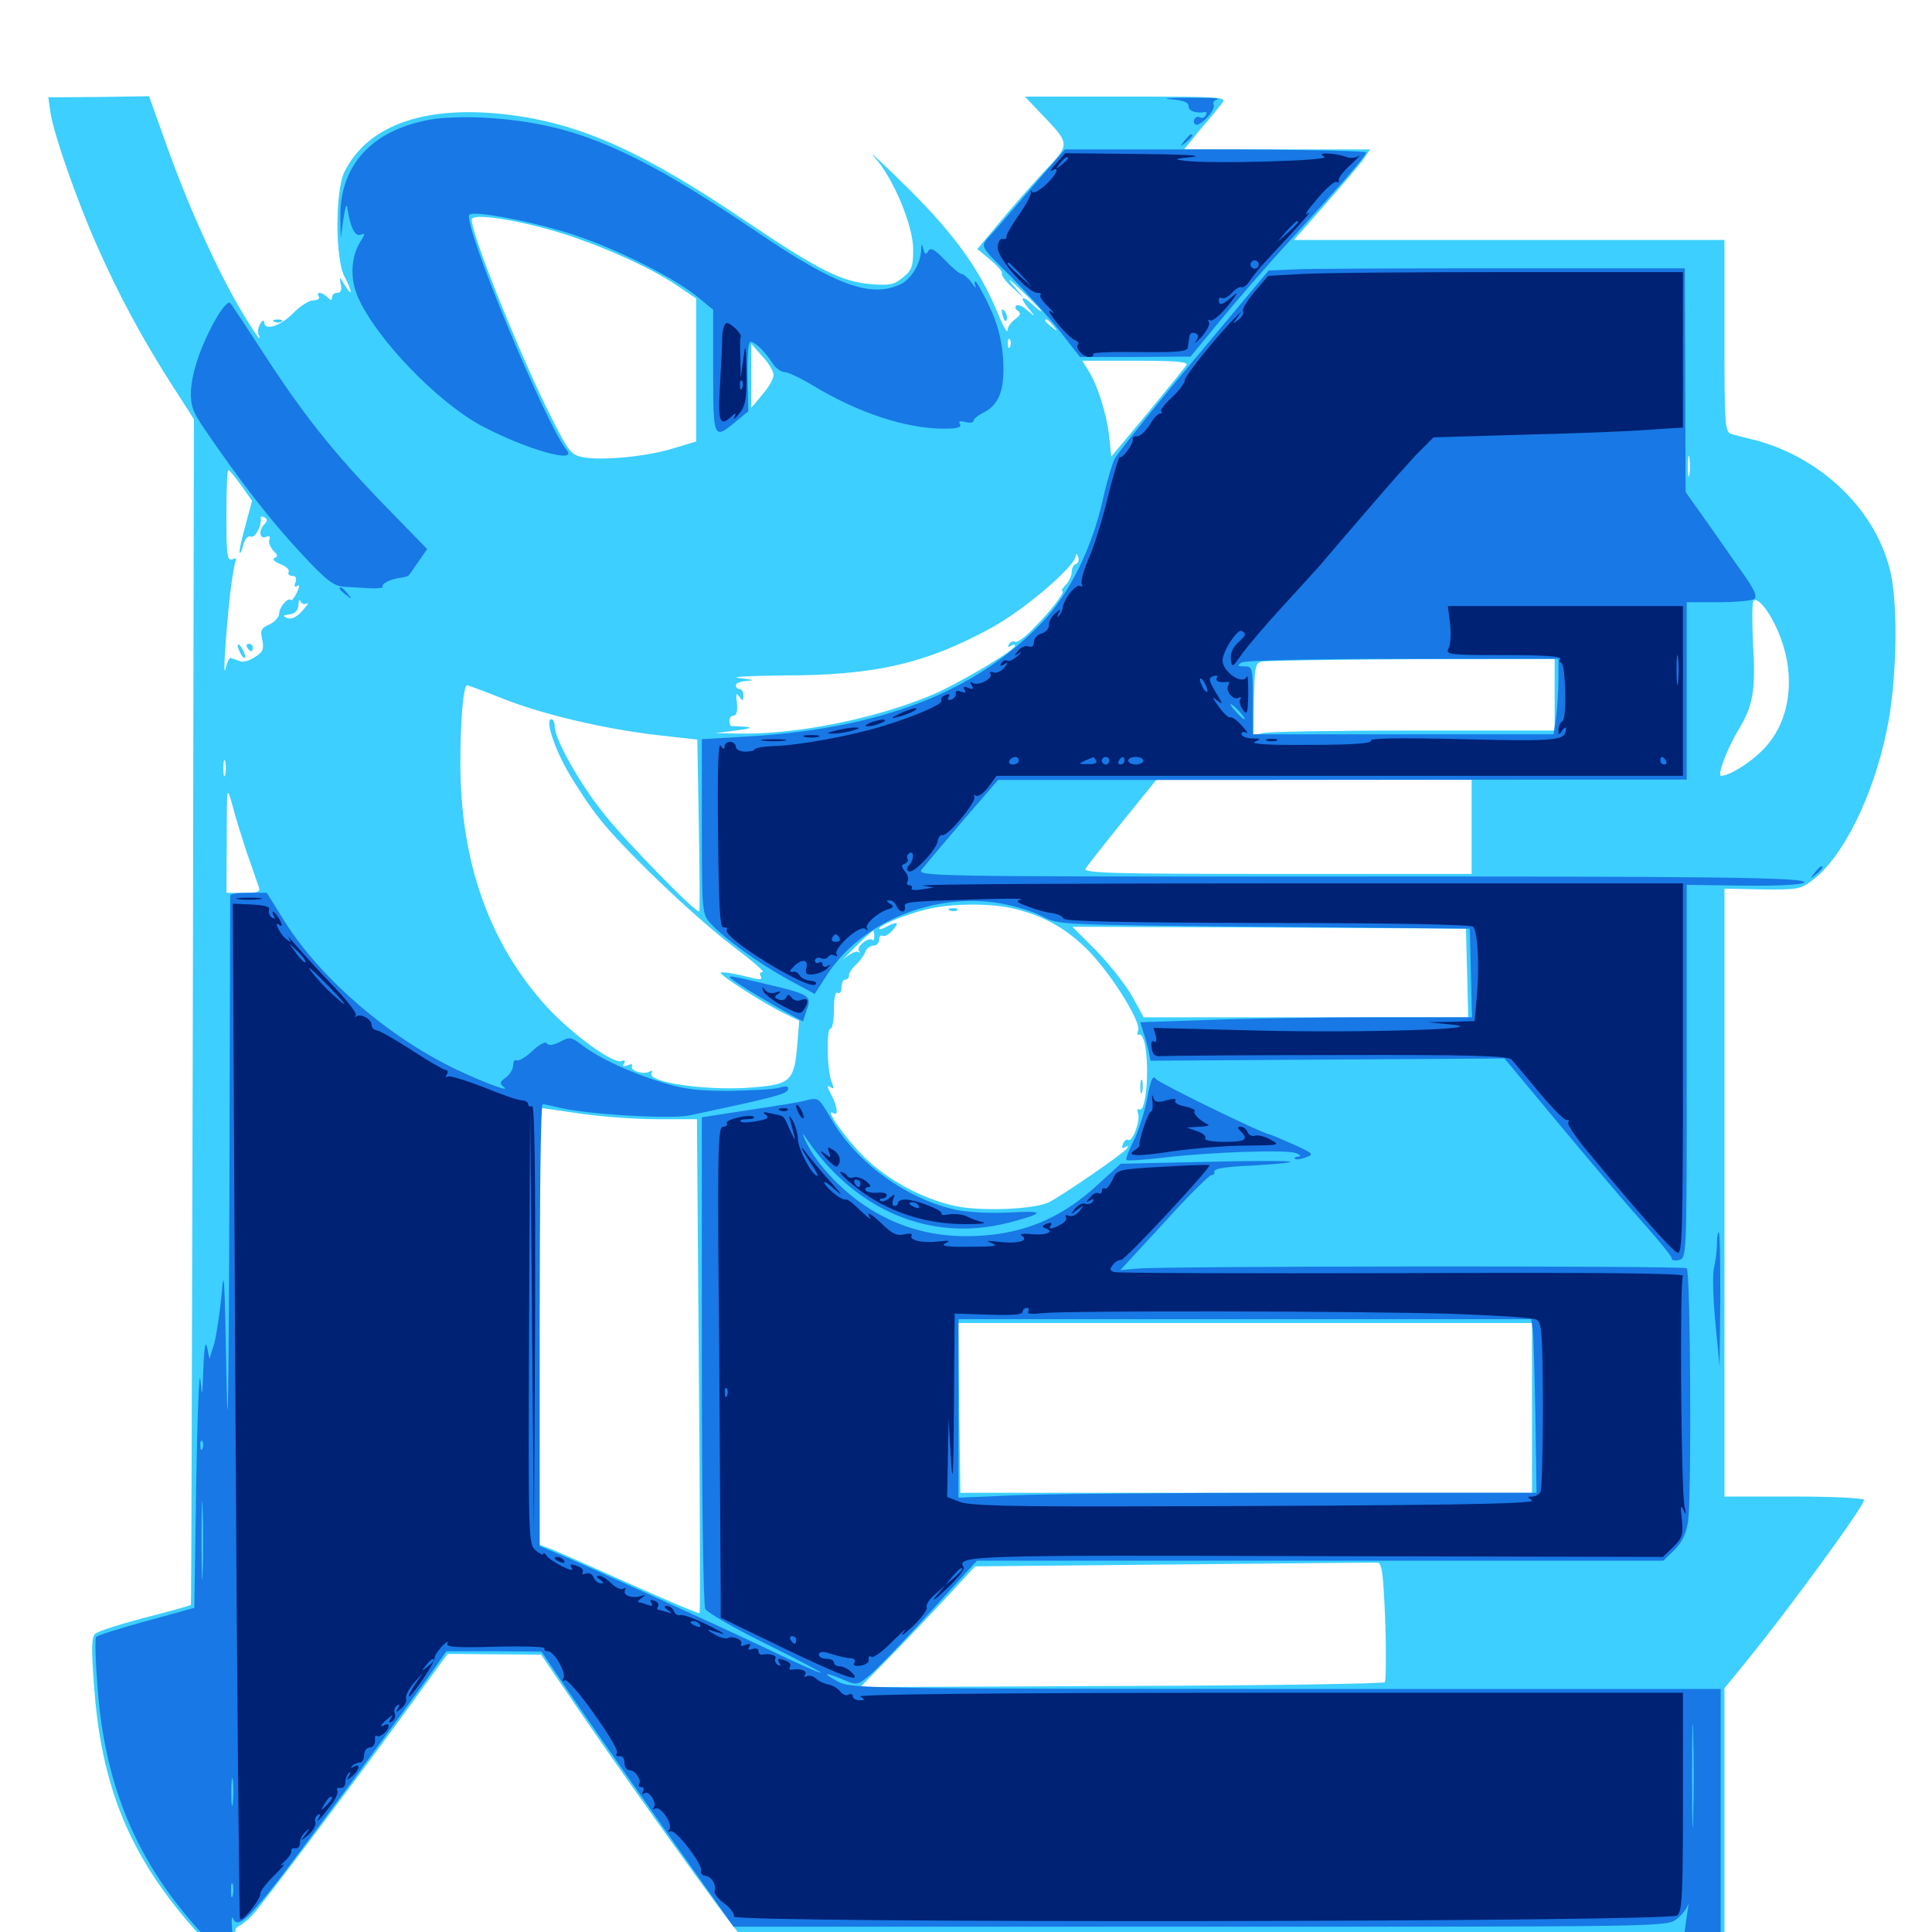<svg xmlns="http://www.w3.org/2000/svg" viewBox="0 -1000 1000 1000">
	<path fill="#3ccfff" d="M26.172 -941.406C27.93 -930.273 39.844 -896.094 50.195 -872.852C60.938 -848.438 73.242 -825.391 88.477 -801.562L100.391 -783.008L99.805 -476.367C99.414 -307.812 99.023 -169.531 98.828 -169.336C98.633 -168.945 87.891 -166.016 75 -162.695C62.305 -159.375 50.586 -155.664 49.219 -154.297C47.266 -152.344 47.266 -146.484 48.828 -125.391C52.93 -71.68 69.336 -34.57 106.445 4.883C126.562 25.977 161.523 50.195 172.07 50C175.977 49.805 175.391 49.414 169.922 47.266C151.562 40.82 130.469 21.875 123.828 6.055C121.094 -0.781 121.094 -1.562 123.828 -3.125C125.586 -4.102 128.906 -6.836 131.055 -9.18C135.742 -14.258 188.672 -84.57 214.062 -119.727L231.641 -143.945L255.859 -143.75L280.078 -143.555L291.797 -126.367C317.773 -87.695 378.125 -3.32 383.984 2.539L390.039 8.984H641.406H892.578V-58.594V-126.172L903.906 -140.039C927.344 -168.945 964.844 -220.508 964.844 -223.633C964.844 -224.609 948.633 -225.391 928.711 -225.391H892.578V-382.617V-540.039L912.109 -539.648C930.273 -539.453 932.031 -539.648 938.281 -544.531C953.906 -556.25 969.727 -588.281 976.562 -621.875C981.641 -645.898 982.617 -684.57 978.711 -702.93C971.875 -734.961 943.359 -763.086 908.203 -772.266C903.32 -773.438 897.852 -774.805 896.094 -775.391C892.773 -776.367 892.578 -780.469 892.578 -826.172V-875.781H781.055H669.727L685.547 -893.75C694.336 -903.711 703.32 -914.258 705.469 -917.188L709.18 -922.656H660.938H612.891L621.289 -933.008C626.172 -938.477 631.055 -944.727 632.617 -946.68C635.156 -949.805 632.422 -950 582.812 -950H530.469L538.281 -941.797C554.297 -925 554.297 -925.781 540.039 -910.742C533.203 -903.32 522.656 -891.406 516.797 -884.18L505.859 -871.094L512.695 -865.43C516.406 -862.305 519.141 -859.18 518.555 -858.398C518.164 -857.617 520.508 -854.297 524.023 -851.172L530.273 -845.508L524.414 -852.344C520.703 -856.641 522.461 -855.664 528.906 -849.414C534.375 -844.141 539.062 -839.453 539.062 -838.867C539.062 -838.477 536.914 -840.039 534.18 -842.578C528.516 -847.852 527.539 -845.898 532.812 -839.844C536.133 -835.742 536.133 -835.742 531.641 -839.453C529.297 -841.602 526.758 -842.578 525.977 -841.797C525.195 -841.016 525.586 -839.844 526.953 -839.062C528.516 -837.891 528.125 -836.719 525.391 -834.766C523.242 -833.203 521.484 -830.664 521.484 -828.906C521.484 -827.344 519.336 -830.859 516.797 -837.109C506.641 -861.914 492.578 -880.859 464.453 -908.008C454.492 -917.773 449.219 -922.461 452.539 -918.75C462.305 -908.008 472.656 -883.398 472.656 -870.898C472.656 -861.914 471.875 -859.961 467.188 -856.25C462.695 -852.539 460.156 -852.148 450.781 -852.93C435.352 -854.297 424.023 -859.961 385.742 -885.742C333.008 -921.289 301.562 -935.547 264.648 -940.43C221.094 -946.094 190.625 -935.742 178.32 -911.133C173.438 -901.367 173.438 -866.016 178.32 -856.836C182.422 -849.023 182.617 -845.703 178.516 -852.344C175.781 -857.031 175.586 -857.031 176.367 -852.93C177.148 -850 176.367 -848.438 174.609 -848.438C173.047 -848.438 171.875 -847.461 171.875 -846.094C171.875 -844.336 171.289 -844.336 169.531 -846.094C166.602 -849.023 163.281 -849.219 165.039 -846.484C165.625 -845.508 164.453 -844.531 162.109 -844.531C159.961 -844.531 155.078 -841.406 151.562 -837.695C144.922 -831.055 136.719 -828.516 136.719 -833.398C136.719 -834.57 135.742 -834.18 134.57 -832.227C133.594 -830.469 133.203 -827.93 133.789 -826.953C134.375 -825.781 134.57 -825 134.18 -825C133.594 -825 129.102 -832.031 124.023 -840.625C111.914 -861.133 96.289 -896.094 85.742 -926.172L77.148 -950.195L50.977 -949.805L25 -949.609ZM286.719 -880.469C308.203 -874.219 335.742 -862.109 349.609 -852.734L360.352 -845.508V-808.398V-771.484L348.633 -767.969C334.961 -763.672 311.914 -761.523 302.148 -763.281C295.703 -764.453 294.531 -765.82 285.547 -783.594C270.117 -813.867 244.141 -878.125 244.141 -886.328C244.141 -889.648 264.258 -886.914 286.719 -880.469ZM545.117 -831.445C547.656 -828.32 547.461 -828.125 544.531 -830.664C542.578 -832.031 541.016 -833.594 541.016 -833.984C541.016 -835.547 542.578 -834.57 545.117 -831.445ZM522.852 -820.703C522.266 -819.141 521.68 -819.727 521.68 -821.875C521.484 -824.023 522.07 -825.195 522.656 -824.414C523.242 -823.828 523.438 -822.07 522.852 -820.703ZM400.391 -805.859C400.391 -803.906 397.852 -799.414 394.531 -795.703L388.867 -788.867V-805.469V-822.07L394.531 -815.625C397.852 -812.109 400.391 -807.812 400.391 -805.859ZM614.062 -810.938C613.086 -809.57 604.102 -798.438 593.945 -786.133L575.195 -763.672L574.023 -774.805C572.656 -786.328 567.969 -801.172 562.891 -808.984L560.156 -813.281H587.695C609.375 -813.281 615.234 -812.695 614.062 -810.938ZM874.414 -754.297C874.023 -751.758 873.633 -753.711 873.633 -758.594C873.633 -763.477 874.023 -765.43 874.414 -763.086C874.805 -760.547 874.805 -756.641 874.414 -754.297ZM124.805 -748.828L130.469 -740.82L126.953 -727.734C125 -720.508 123.633 -714.453 124.023 -713.867C124.414 -713.477 125.391 -715.43 125.977 -718.164C126.758 -721.094 128.32 -722.852 129.883 -722.266C132.031 -721.289 135.547 -727.93 134.961 -731.836C134.766 -732.812 135.742 -732.812 136.914 -732.227C138.477 -731.25 138.477 -730.273 136.914 -728.711C133.789 -725.586 134.18 -720.898 137.5 -722.07C139.453 -722.852 140.039 -722.266 139.453 -720.703C138.867 -719.336 139.844 -716.797 141.406 -715.039C143.75 -712.891 143.945 -711.719 141.992 -711.133C140.82 -710.547 142.188 -709.18 145.117 -708.008C148.242 -706.836 150 -705.078 149.414 -703.906C148.828 -702.93 149.609 -701.953 151.172 -701.953C153.125 -701.953 153.711 -700.781 152.93 -698.633C152.148 -696.68 152.539 -695.898 153.711 -696.68C155.273 -697.656 155.078 -696.484 153.711 -693.359C152.344 -690.625 150.977 -688.867 150.586 -689.453C149.023 -691.016 144.531 -685.742 144.531 -682.422C144.531 -680.664 142.188 -678.125 139.453 -676.758C135.156 -675 134.57 -673.633 135.742 -668.945C136.719 -664.062 136.133 -662.5 132.031 -659.961C129.297 -658.008 125.586 -657.031 124.023 -657.812C122.461 -658.398 120.508 -659.18 119.531 -659.375C118.75 -659.766 117.578 -657.422 116.797 -654.102C115.234 -647.07 116.797 -671.484 119.141 -692.773C120.117 -701.172 121.484 -708.789 122.07 -709.961C122.656 -710.938 121.875 -711.133 120.312 -710.547C117.578 -709.57 117.188 -712.5 117.188 -733.008C117.188 -746.094 117.578 -756.641 118.164 -756.641C118.75 -756.641 121.68 -753.125 124.805 -748.828ZM557.031 -708.203C555.664 -707.812 554.688 -705.859 554.688 -703.906C554.688 -701.953 553.32 -698.828 551.562 -697.266C550 -695.508 549.023 -694.141 549.805 -694.141C551.758 -694.141 544.141 -683.984 535.156 -675C530.859 -670.312 526.367 -667.188 525.391 -667.773C524.414 -668.359 523.047 -667.773 522.266 -666.602C521.484 -665.039 521.68 -664.844 523.047 -665.625C524.414 -666.406 525.391 -666.602 525.391 -665.82C525.391 -663.477 496.484 -646.289 482.227 -640.234C452.93 -627.93 411.914 -619.727 382.812 -620.312L370.117 -620.508L380.859 -621.875C388.281 -622.852 389.844 -623.438 385.742 -623.828C382.617 -624.023 379.297 -624.219 378.711 -624.219C378.125 -624.023 377.539 -625.391 377.539 -626.953C377.539 -628.516 378.711 -629.688 379.883 -629.688C381.25 -629.688 381.836 -632.031 381.445 -636.133C380.859 -640.82 381.055 -641.797 382.617 -639.453C384.375 -636.914 384.766 -636.914 384.766 -640.039C384.766 -641.797 383.984 -643.359 382.812 -643.359C381.836 -643.359 380.859 -644.336 380.859 -645.312C380.859 -646.484 383.789 -647.461 387.305 -647.656C391.211 -647.852 389.453 -648.242 382.812 -649.023C376.953 -649.609 387.109 -650.195 405.273 -650.391C452.734 -650.391 479.102 -656.445 513.086 -675C530.273 -684.375 556.445 -706.836 556.836 -712.305C556.836 -713.672 557.422 -713.281 558.008 -711.914C558.594 -710.352 558.203 -708.594 557.031 -708.203ZM158.789 -687.695C160.156 -688.281 158.984 -686.719 156.445 -683.789C153.516 -680.469 150.781 -679.297 148.633 -680.078C146.094 -681.25 146.289 -681.445 150 -682.031C152.93 -682.422 154.297 -684.18 154.492 -686.914C154.492 -689.258 155.078 -690.039 155.664 -688.672C156.055 -687.5 157.617 -686.914 158.789 -687.695ZM921.68 -669.727C929.297 -649.609 926.562 -627.93 914.453 -614.062C908.398 -606.836 895.703 -598.438 890.82 -598.438C888.672 -598.438 893.945 -612.5 899.609 -621.875C907.422 -634.57 908.789 -642.578 907.422 -665.82C906.836 -677.93 906.836 -688.281 907.617 -689.062C910.156 -691.406 917.383 -681.445 921.68 -669.727ZM804.688 -640.43V-621.875H732.617C692.969 -621.875 658.008 -621.289 654.688 -620.703L648.828 -619.531L649.023 -638.086C649.414 -655.078 649.805 -657.031 653.32 -657.617C655.469 -658.008 690.43 -658.594 731.055 -658.789L804.688 -658.984ZM259.57 -638.672C279.883 -630.469 311.914 -622.852 340.039 -619.531L360.938 -617.188L361.719 -573.047C362.109 -548.828 362.305 -528.711 361.914 -528.32C360.742 -526.758 325.391 -562.891 313.281 -577.93C300.391 -593.75 287.109 -617.383 287.109 -624.023C287.109 -626.172 286.328 -627.734 285.352 -627.734C282.031 -627.734 286.914 -612.5 294.336 -600C298.242 -593.164 305.078 -582.812 309.766 -576.953C321.68 -561.328 359.57 -525.195 379.688 -509.961C389.258 -502.734 396.094 -496.875 394.727 -496.875C393.359 -496.875 392.969 -495.898 393.75 -494.727C394.727 -492.969 393.555 -492.773 389.648 -493.75C379.492 -496.289 373.047 -497.266 373.047 -496.484C373.047 -494.922 392.969 -482.227 403.711 -476.562L413.672 -471.68L412.695 -459.375C411.133 -440.82 409.18 -438.867 391.406 -437.305C367.578 -434.961 334.18 -439.648 337.305 -444.727C337.891 -445.898 337.5 -446.094 336.133 -445.312C333.203 -443.555 325.781 -445.898 327.148 -448.242C327.734 -449.219 326.758 -449.414 325 -448.633C322.656 -447.852 322.07 -448.047 323.047 -449.609C323.828 -450.977 323.438 -451.562 321.68 -450.781C317.383 -449.219 296.094 -464.648 283.008 -478.906C253.32 -511.523 238.281 -553.711 238.281 -605.273C238.281 -626.953 239.844 -645.312 241.797 -645.312C242.188 -645.312 250.195 -642.383 259.57 -638.672ZM116.602 -599.023C116.016 -597.07 115.625 -598.633 115.625 -602.344C115.625 -606.055 116.016 -607.617 116.602 -605.859C116.992 -603.906 116.992 -600.781 116.602 -599.023ZM761.719 -572.07V-547.656H661.133C576.562 -547.656 560.547 -548.047 561.914 -550.391C562.695 -551.758 571.289 -562.695 581.055 -574.805L598.633 -596.484H680.078H761.719ZM127.734 -558.789C130.469 -550.977 133.203 -543.164 133.789 -541.406C134.961 -538.281 133.984 -537.891 126.172 -537.891H117.188L117.383 -565.82C117.383 -593.555 117.383 -593.555 120.312 -583.203C121.68 -577.539 125.195 -566.602 127.734 -558.789ZM526.367 -529.297C541.602 -525.391 552.734 -518.75 563.867 -507.422C575.781 -494.922 590.82 -470.898 589.062 -466.602C588.477 -464.844 588.672 -463.867 589.648 -464.453C590.625 -465.039 591.797 -462.891 592.578 -459.57C595.117 -446.68 593.164 -423.633 589.648 -425.781C588.672 -426.367 588.477 -425.391 589.062 -423.633C590.43 -420.117 586.133 -408.594 583.984 -409.961C583.203 -410.547 581.836 -409.57 581.25 -407.812C580.469 -405.859 580.859 -405.273 582.422 -406.25C583.594 -407.031 583.984 -406.836 583.398 -405.664C582.031 -403.32 551.367 -382.227 543.359 -377.93C536.133 -374.023 507.812 -372.852 494.336 -375.781C477.344 -379.492 459.375 -389.258 447.266 -401.172C437.305 -411.133 426.172 -426.953 431.445 -423.828C434.18 -422.07 433.398 -427.734 429.883 -434.18C427.93 -437.695 427.93 -438.477 429.883 -437.305C431.641 -436.133 431.836 -436.523 430.664 -439.453C428.125 -444.531 427.539 -467.578 429.883 -467.578C430.859 -467.578 431.641 -472.07 431.641 -477.539C431.641 -483.594 432.422 -486.914 433.594 -486.133C434.766 -485.547 435.547 -486.719 435.547 -488.867C435.547 -491.211 436.523 -492.969 437.5 -492.969C438.672 -492.969 439.453 -493.945 439.453 -495.117C439.453 -496.484 441.016 -498.828 442.969 -500.586C444.922 -502.344 447.07 -505.273 447.852 -507.227C448.438 -508.984 450.391 -510.547 452.148 -510.547C453.711 -510.547 455.078 -511.914 455.078 -513.672C455.078 -515.234 455.859 -516.211 456.836 -515.625C457.617 -515.039 459.961 -516.211 461.914 -518.359C465.82 -522.656 464.648 -523.438 458.789 -520.312C456.836 -519.141 455.078 -518.75 455.078 -519.336C455.078 -521.094 468.359 -526.562 479.492 -529.297C492.578 -532.617 514.453 -532.617 526.367 -529.297ZM759.375 -496.484L759.961 -473.438H675.977H591.992L585.742 -484.766C582.227 -490.82 573.828 -501.367 567.188 -508.203L555.078 -520.312L656.836 -519.922L758.789 -519.336ZM452.539 -515.43C452.539 -513.867 452.148 -512.891 451.562 -513.477C449.805 -515.234 443.359 -510.352 444.531 -508.008C445.312 -506.641 445.117 -506.25 444.336 -507.227C443.359 -508.008 440.43 -506.641 437.5 -504.297C434.766 -501.758 436.719 -503.906 441.992 -509.18C447.07 -514.258 451.758 -518.359 451.953 -518.359C452.148 -518.359 452.539 -516.992 452.539 -515.43ZM300 -423.633C310.547 -422.07 328.711 -420.703 340.039 -420.703H360.742L361.719 -293.359C362.305 -223.242 362.5 -165.43 362.109 -165.039C361.719 -164.648 345.898 -171.289 326.758 -179.883C307.617 -188.477 289.062 -196.68 285.742 -198.047L279.297 -200.391V-313.477C279.297 -375.781 279.688 -426.562 279.883 -426.562C280.273 -426.562 289.258 -425.195 300 -423.633ZM663.672 -401.758C667.578 -402.148 663.867 -402.539 655.273 -402.539C646.68 -402.539 643.359 -402.148 648.047 -401.758C652.539 -401.367 659.57 -401.367 663.672 -401.758ZM792.969 -271.289V-227.344H645.117H497.07L496.484 -271.289L496.094 -315.234H644.531H792.969ZM716.992 -160.938C717.578 -144.336 717.383 -130.078 716.797 -129.297C716.211 -128.516 654.883 -127.539 580.469 -127.344L445.312 -126.758L461.523 -143.359C470.508 -152.539 483.789 -166.602 491.211 -174.609L504.688 -189.258L607.422 -190.234C663.867 -190.82 711.328 -191.211 712.891 -191.211C715.234 -191.211 716.016 -185.938 716.992 -160.938ZM123.047 -665.82C123.047 -664.844 124.023 -662.5 125 -660.938C125.977 -659.375 126.953 -658.984 126.953 -659.961C126.953 -661.133 125.977 -663.281 125 -664.844C124.023 -666.406 123.047 -666.992 123.047 -665.82ZM127.93 -664.844C128.516 -663.867 129.492 -662.891 130.078 -662.891C130.469 -662.891 130.859 -663.867 130.859 -664.844C130.859 -666.016 129.883 -666.797 128.711 -666.797C127.734 -666.797 127.344 -666.016 127.93 -664.844ZM491.797 -528.711C490.234 -529.297 490.82 -529.883 492.969 -529.883C495.117 -530.078 496.289 -529.492 495.508 -528.906C494.922 -528.32 493.164 -528.125 491.797 -528.711ZM590.234 -437.305C590.234 -434.18 590.625 -433.008 591.211 -434.961C591.602 -436.719 591.602 -439.453 591.211 -440.82C590.625 -441.992 590.234 -440.625 590.234 -437.305ZM518.945 -836.523C519.727 -833.984 520.508 -833.008 521.094 -834.57C521.484 -835.938 520.898 -838.086 519.922 -839.062C518.359 -840.625 518.164 -839.844 518.945 -836.523ZM142.188 -833.398C140.625 -833.984 141.211 -834.57 143.359 -834.57C145.508 -834.766 146.68 -834.18 145.898 -833.594C145.312 -833.008 143.555 -832.812 142.188 -833.398Z"/>
	<path fill="#1878e5" d="M606.055 -948.633C612.5 -948.047 615.234 -947.07 615.234 -944.922C615.234 -942.578 618.945 -941.211 623.633 -941.992C624.609 -942.188 624.805 -941.406 624.023 -940.234C623.438 -939.062 622.07 -938.672 621.094 -939.258C620.117 -939.844 618.945 -939.453 618.359 -938.477C617.578 -937.5 617.969 -936.133 618.75 -935.547C621.094 -934.18 629.688 -943.359 628.125 -945.898C627.539 -946.875 628.516 -948.242 630.273 -948.633C632.227 -949.219 625.391 -949.414 615.234 -949.414C605.078 -949.414 600.781 -949.023 606.055 -948.633ZM222.656 -938.086C191.992 -932.617 175.195 -913.867 176.172 -885.742L176.367 -876.758L177.734 -886.523C178.516 -891.992 179.297 -894.727 179.688 -892.969C181.25 -882.227 183.789 -877.344 186.719 -878.516C189.062 -879.492 189.062 -878.906 186.719 -875.195C181.641 -867.383 181.055 -855.859 185.156 -846.484C194.531 -824.805 226.562 -791.602 249.805 -779.297C272.461 -767.383 299.219 -759.766 293.359 -766.992C282.617 -779.883 239.062 -884.961 242.969 -888.867C245.312 -891.211 276.562 -885.156 296.875 -878.516C319.922 -870.898 349.219 -856.055 361.133 -846.289L369.141 -839.648V-808.008C369.141 -772.656 369.336 -772.266 380.664 -781.641L387.305 -787.109L386.914 -805.078C386.719 -815.82 387.305 -823.047 388.477 -823.047C390.82 -823.047 395.703 -818.359 399.805 -812.109C401.367 -809.57 404.297 -807.422 406.055 -807.422C407.812 -807.422 414.453 -804.297 420.898 -800.391C444.141 -786.328 468.945 -778.125 488.477 -778.125C495.312 -778.125 497.852 -778.711 496.875 -780.469C495.898 -782.031 496.875 -782.227 499.609 -781.641C501.953 -780.859 503.906 -781.25 503.906 -782.227C503.906 -783.203 506.445 -785.156 509.57 -786.719C517.383 -790.82 520.312 -799.023 519.141 -815.039C518.359 -824.414 516.406 -832.422 512.109 -841.406C508.789 -848.438 505.469 -854.297 504.883 -854.297C504.297 -854.297 504.297 -853.125 504.883 -851.953C505.469 -850.586 504.492 -851.367 502.734 -853.906C500.977 -856.25 498.633 -858.203 497.656 -858.203C496.68 -858.203 492.773 -861.523 489.062 -865.43C483.789 -870.898 481.836 -872.07 480.469 -870.117C479.297 -867.969 478.711 -868.164 477.93 -871.094C477.148 -874.219 476.953 -874.023 476.758 -870.312C476.367 -863.281 471.484 -855.273 465.82 -852.734C450.586 -845.703 432.227 -852.539 392.773 -879.297C327.539 -923.438 296.484 -936.523 250.781 -939.062C241.211 -939.648 228.516 -939.258 222.656 -938.086ZM613.086 -927.148C610.547 -924.023 610.742 -923.828 613.867 -926.367C616.992 -928.906 617.969 -930.469 616.406 -930.469C616.016 -930.469 614.453 -928.906 613.086 -927.148ZM533.008 -901.758C523.047 -890.039 513.281 -878.711 511.133 -876.562C507.617 -872.266 507.617 -872.266 523.047 -857.031C531.445 -848.438 542.969 -835.742 548.633 -828.516L558.984 -815.234H587.5L616.211 -815.43L630.859 -833.203C638.867 -842.969 654.688 -861.328 666.016 -873.633C697.461 -908.203 707.031 -919.336 707.031 -921.094C707.031 -921.875 672.07 -922.656 629.102 -922.656H551.172ZM669.531 -860.547L656.641 -859.961L617.969 -813.672C596.68 -788.281 578.32 -765.234 576.953 -762.5C575.586 -759.766 572.656 -749.805 570.508 -740.039C564.844 -715.625 553.516 -692.773 539.648 -678.125C504.883 -641.602 456.055 -622.852 386.328 -618.75L363.281 -617.383V-572.07C363.281 -527.734 363.477 -526.758 367.773 -522.07C374.609 -514.453 392.383 -501.562 407.617 -493.164L421.68 -485.547L428.516 -496.094C446.484 -523.047 483.789 -538.281 517.773 -532.422C525.391 -531.055 535.156 -528.125 539.648 -525.586C547.852 -521.289 548.633 -521.289 654.297 -520.312L760.742 -519.336L761.328 -496.484L761.914 -473.438H711.328C683.594 -473.438 644.922 -472.852 625.586 -472.07L590.234 -470.898L591.797 -465.82C592.773 -463.086 593.945 -458.594 594.531 -455.859L595.508 -450.977L687.109 -451.562L778.711 -452.148L806.836 -418.359C822.266 -399.805 841.602 -376.953 850 -367.578C858.398 -358.203 865.234 -349.805 865.234 -348.828C865.234 -347.656 866.992 -347.266 869.141 -347.852C873.047 -348.828 873.047 -350.586 873.047 -445.508V-541.992L902.539 -541.602C918.75 -541.406 932.617 -541.992 933.789 -543.164C936.523 -545.898 889.453 -546.484 670.312 -546.289C483.008 -546.289 474.609 -546.484 476.953 -549.805C478.32 -551.562 487.891 -562.891 498.047 -574.805L516.602 -596.289H640.625C708.789 -596.289 789.062 -596.484 818.945 -596.484H873.047V-642.383V-688.281H889.258C898.047 -688.281 906.445 -689.062 907.812 -689.844C909.766 -691.211 908.203 -694.531 901.953 -703.516C897.266 -709.961 888.867 -722.266 883.008 -730.469L872.461 -745.312L872.266 -803.32L872.07 -861.133H777.344C725.195 -861.133 676.758 -860.938 669.531 -860.547ZM806.641 -648.438C806.641 -642.773 806.055 -633.984 805.469 -628.906L804.102 -619.922H726.367H648.438V-637.5C648.438 -654.492 648.242 -655.078 644.141 -655.078C640.43 -655.078 640.234 -655.469 642.578 -657.031C644.336 -658.203 677.344 -658.984 726.172 -658.984H806.641ZM641.602 -631.641C643.555 -629.492 644.727 -627.734 644.141 -627.734C643.555 -627.734 641.602 -629.492 639.648 -631.641C637.695 -633.789 636.523 -635.547 637.109 -635.547C637.695 -635.547 639.648 -633.789 641.602 -631.641ZM112.305 -835.938C104.492 -822.461 99.219 -807.617 98.828 -797.461C98.633 -790.039 99.805 -786.719 105.859 -777.93C124.219 -750.977 139.844 -730.859 155.078 -714.453C168.945 -699.414 172.656 -696.68 178.125 -696.289C181.641 -696.094 187.695 -695.703 191.797 -695.508C195.703 -695.312 198.438 -695.703 198.047 -696.289C197.266 -697.852 202.344 -700.391 207.422 -700.977C209.375 -701.172 211.133 -701.758 211.523 -702.148C211.914 -702.539 214.258 -705.859 216.602 -709.375L221.094 -715.82L198.828 -738.672C172.852 -765.43 156.641 -785.742 135.742 -818.164C127.344 -831.055 119.922 -842.383 119.141 -843.164C118.164 -844.141 115.234 -840.82 112.305 -835.938ZM175.781 -695.312C175.781 -694.922 177.344 -693.359 179.297 -691.992C182.227 -689.453 182.422 -689.648 179.883 -692.773C177.344 -695.898 175.781 -696.875 175.781 -695.312ZM939.258 -548.242C936.719 -545.117 936.914 -544.922 940.039 -547.461C943.164 -550 944.141 -551.562 942.578 -551.562C942.188 -551.562 940.625 -550 939.258 -548.242ZM119.141 -536.523C119.141 -535.547 118.945 -465.625 118.75 -380.664C118.359 -277.734 117.969 -246.875 117.188 -287.891C116.406 -336.328 115.82 -345.508 114.844 -331.055C113.867 -321.094 112.109 -309.18 110.938 -304.688L108.398 -296.68L107.227 -302.539C106.445 -306.445 105.664 -302.734 105.273 -291.797C104.688 -276.367 104.688 -275.977 103.711 -285.938C103.125 -291.797 102.148 -267.773 101.562 -232.227L100.586 -167.773L75.781 -160.938C62.109 -157.227 50.391 -153.516 49.805 -152.734C49.023 -152.148 49.414 -139.844 50.586 -125.391C54.688 -72.461 72.852 -31.836 108.984 5.469C115.82 12.5 118.555 14.258 120.508 12.5C122.461 10.938 123.047 11.133 123.047 12.891C123.047 14.453 123.633 14.844 124.219 14.258C125 13.477 124.414 11.719 123.242 10.156C121.875 8.398 120.508 3.32 120.117 -1.172C119.727 -5.859 119.922 -8.398 120.508 -7.227C122.656 -1.758 127.539 -5.664 143.164 -25.586C157.617 -44.336 206.836 -111.133 224.609 -136.133L231.055 -145.312H255.664L280.273 -145.117L293.75 -125.195C301.172 -114.258 323.438 -82.227 343.359 -54.102L379.688 -2.734H621.094C860.547 -2.734 862.891 -2.734 867.773 -6.641C870.508 -8.789 873.242 -12.109 873.633 -14.062C874.023 -15.82 874.023 -14.258 873.438 -10.547C870.703 7.812 870.508 7.031 881.055 7.031H890.625V-59.375V-125.781H665.625C447.461 -125.977 440.234 -125.977 433.594 -129.688C425.195 -134.18 426.562 -134.766 436.328 -130.664C443.164 -127.734 443.75 -127.734 448.828 -131.836C453.711 -135.547 468.164 -150.781 495.508 -181.055L505.664 -192.188H683.203H860.938L866.797 -197.852C870.898 -202.148 872.852 -206.25 873.828 -213.086C875.586 -227.539 875 -342.383 873.047 -343.555C870.898 -344.922 600.391 -344.727 588.281 -343.359L579.883 -342.578L602.734 -367.383C615.234 -381.25 626.367 -392.188 627.148 -391.797C628.125 -391.602 628.711 -392.383 628.516 -393.555C628.125 -395.117 634.18 -396.094 647.461 -396.68C658.203 -397.266 667.383 -398.047 667.969 -398.633C668.555 -399.219 649.023 -399.219 624.414 -398.633L580.078 -397.656L568.75 -387.305C548.438 -368.359 527.344 -360.156 499.805 -360.156C480.859 -360.156 463.281 -365.43 447.656 -375.977C434.961 -384.375 422.461 -397.852 417.188 -408.984C415.43 -412.695 415.039 -414.062 416.406 -412.109C441.992 -373.438 481.641 -356.641 522.266 -367.188C540.82 -372.07 541.211 -373.438 523.438 -372.461C513.867 -371.875 502.148 -372.461 495.508 -373.633C469.531 -379.102 442.969 -398.242 430.078 -421.094C423.828 -431.836 423.633 -432.031 417.383 -430.469C414.062 -429.492 400.391 -427.344 387.305 -425.391L363.281 -421.68V-296.094C363.281 -224.219 364.062 -168.945 365.039 -167.188C366.016 -165.43 380.078 -157.227 396.289 -149.219C412.5 -141.211 425.391 -134.375 425 -134.18C424.609 -133.789 412.109 -139.258 397.266 -146.484C370.508 -159.18 300.977 -190.82 286.719 -196.68L279.297 -199.805V-314.062C279.297 -377.148 279.883 -428.516 280.859 -428.516C281.641 -428.516 285.742 -427.539 290.039 -426.562C305.273 -423.047 347.07 -420.703 356.836 -422.656C399.023 -431.641 407.031 -433.594 407.812 -435.938C408.398 -437.891 407.227 -438.086 402.93 -436.914C400 -436.133 388.281 -435.547 376.953 -435.352C360.742 -435.352 353.32 -436.328 341.797 -440.039C325.586 -445.117 310.742 -451.953 301.367 -458.984C295.703 -463.281 294.922 -463.477 289.844 -460.742C286.328 -458.984 283.984 -458.594 283.008 -459.961C282.422 -461.133 279.102 -459.375 275.586 -456.055C272.07 -452.734 268.359 -450.586 267.383 -451.172C266.406 -451.758 265.625 -450.586 265.625 -448.633C265.625 -446.68 263.867 -443.75 261.719 -442.188C258.789 -440.234 258.594 -439.062 260.352 -437.695C265.43 -434.18 252.344 -438.867 236.914 -446.094C201.758 -462.695 166.211 -493.164 147.461 -522.852L138.086 -537.891H128.516C123.438 -537.891 119.141 -537.305 119.141 -536.523ZM793.359 -311.914C793.75 -308.789 794.336 -288.672 794.727 -266.992L795.312 -227.344H673.438C606.641 -227.344 539.258 -226.758 524.023 -225.977L496.094 -224.805V-270.898V-317.188H644.336H792.578ZM104.883 -250.391C104.297 -248.828 103.711 -249.414 103.711 -251.562C103.516 -253.711 104.102 -254.883 104.688 -254.102C105.273 -253.516 105.469 -251.758 104.883 -250.391ZM104.883 -185.742C104.688 -176.953 104.297 -184.766 104.297 -202.93C104.297 -221.289 104.688 -228.32 104.883 -218.945C105.273 -209.57 105.273 -194.531 104.883 -185.742ZM876.367 -58.984C876.172 -46.875 875.781 -56.641 875.781 -80.859C875.781 -105.078 876.172 -114.844 876.367 -102.93C876.758 -90.82 876.758 -70.898 876.367 -58.984ZM120.508 -66.797C120.117 -63.281 119.727 -65.625 119.727 -72.07C119.727 -78.516 120.117 -81.445 120.508 -78.516C120.898 -75.586 120.898 -70.312 120.508 -66.797ZM120.508 -18.945C119.922 -16.992 119.531 -18.164 119.531 -21.289C119.531 -24.609 119.922 -25.977 120.508 -24.805C120.898 -23.438 120.898 -20.703 120.508 -18.945ZM382.812 -490.43C386.523 -487.891 395.508 -482.617 402.539 -478.516L415.625 -471.289L417.578 -477.344C420.312 -484.57 419.141 -485.352 395.898 -490.82C374.414 -495.898 374.609 -495.898 382.812 -490.43ZM593.75 -431.25C592.383 -424.219 589.258 -414.453 586.719 -409.375C584.18 -404.492 582.617 -400 583.008 -399.609C583.398 -399.023 591.992 -399.609 601.953 -400.781C626.758 -403.711 666.211 -405.078 670.898 -403.125C673.242 -402.148 673.633 -401.367 672.07 -401.367C670.508 -401.172 669.727 -400.781 670.312 -400.195C670.898 -399.609 673.438 -400 675.977 -400.977C680.273 -402.539 679.883 -402.93 669.141 -407.812C662.891 -410.547 657.422 -412.891 657.031 -412.891C654.102 -412.891 600.195 -439.258 598.438 -441.406C596.68 -443.75 595.703 -441.602 593.75 -431.25ZM888.672 -355.664C888.672 -352.344 887.891 -346.68 887.109 -343.555C886.328 -340.234 886.719 -327.539 887.891 -315.234L890.039 -292.773L890.43 -327.539C890.43 -346.484 890.234 -362.109 889.648 -362.109C889.062 -362.109 888.672 -359.18 888.672 -355.664Z"/>
	<path fill="#002274" d="M546.68 -915.43C544.141 -912.695 543.164 -910.938 544.531 -911.719C548.828 -914.258 547.07 -909.766 541.406 -904.492C538.281 -901.562 535.156 -899.805 534.375 -900.586C533.594 -901.562 533.203 -901.367 533.594 -900.195C533.789 -899.219 531.055 -893.945 527.344 -888.672C523.633 -883.398 520.703 -878.32 520.898 -877.539C521.289 -876.562 520.312 -875.977 518.945 -876.367C517.578 -876.562 516.602 -874.609 516.406 -871.875C516.211 -866.406 532.031 -848.438 536.914 -848.438C538.477 -848.438 539.258 -847.852 538.477 -847.266C537.891 -846.68 539.844 -843.75 542.773 -841.016C545.703 -838.086 546.289 -837.109 544.141 -838.672C541.992 -840.234 543.164 -837.891 546.68 -833.398C550.195 -828.906 554.492 -824.805 556.25 -824.023C557.812 -823.438 558.594 -822.461 558.008 -821.68C556.25 -819.922 560.547 -815.234 563.867 -815.234C565.43 -815.234 566.211 -815.82 565.82 -816.797C565.234 -817.578 575.977 -817.969 589.648 -817.773C609.961 -817.578 614.648 -817.969 614.844 -820.312C615.039 -821.875 615.43 -824.219 615.625 -825.781C615.82 -827.344 616.992 -828.125 618.555 -827.539C620.508 -826.758 620.703 -825.781 618.945 -823.242C617.773 -821.484 618.945 -822.656 621.875 -825.586C624.609 -828.711 626.367 -832.031 625.781 -833.203C625 -834.375 625.391 -834.766 626.367 -834.18C627.539 -833.398 631.836 -837.109 635.938 -842.188C640.039 -847.461 641.211 -849.414 638.477 -847.07C633.008 -842.188 630.859 -841.406 630.859 -844.727C630.859 -845.703 631.641 -846.289 632.617 -845.703C633.398 -845.117 635.742 -846.289 637.695 -848.438C639.648 -850.586 641.797 -851.758 642.578 -851.367C643.359 -850.781 645.508 -852.344 647.07 -854.883C648.633 -857.227 651.953 -861.328 654.492 -864.062C675.391 -886.523 680.078 -891.992 676.758 -889.453C674.609 -887.891 676.758 -891.211 681.445 -896.68C686.133 -902.344 690.82 -906.445 691.797 -905.859C692.578 -905.273 693.164 -905.664 692.969 -906.836C692.578 -907.812 695.508 -911.523 699.219 -914.844C702.93 -918.359 704.688 -920.312 703.125 -919.141C701.562 -918.164 698.438 -917.969 696.289 -918.945C694.141 -919.727 690.234 -920.508 687.5 -920.508C683.789 -920.703 683.203 -920.312 685.547 -918.75C688.672 -916.797 625.977 -915.039 613.281 -916.797C607.227 -917.578 607.617 -917.773 617.188 -918.75C623.438 -919.531 612.109 -920.117 589.648 -920.312L551.367 -920.703ZM552.734 -917.969C552.734 -917.578 551.172 -916.016 549.414 -914.648C546.289 -912.109 546.094 -912.305 548.633 -915.43C551.172 -918.555 552.734 -919.531 552.734 -917.969ZM671.875 -884.961C671.875 -884.57 669.531 -882.227 666.602 -879.492L661.133 -874.805L665.82 -880.273C670.312 -885.156 671.875 -886.523 671.875 -884.961ZM651.172 -861.914C650.586 -860.938 649.219 -860.547 648.242 -861.328C647.266 -861.914 646.875 -863.281 647.656 -864.258C648.242 -865.234 649.609 -865.625 650.586 -864.844C651.562 -864.258 651.953 -862.891 651.172 -861.914ZM528.516 -857.812L534.18 -851.367L527.93 -857.031C521.875 -862.5 520.508 -864.062 522.07 -864.062C522.461 -864.062 525.195 -861.133 528.516 -857.812ZM674.414 -858.203L656.445 -857.227L649.414 -849.023C645.508 -844.336 642.773 -839.844 643.359 -838.867C643.945 -837.891 642.969 -835.938 641.016 -834.57C637.891 -832.031 637.891 -832.227 640.43 -835.742C642.969 -839.258 642.969 -839.258 640.43 -836.719C630.859 -827.344 613.281 -805.469 613.281 -803.32C613.281 -801.758 610.352 -797.852 606.641 -794.336C602.93 -791.016 600.391 -787.695 600.977 -787.109C601.758 -786.523 601.367 -785.938 600.391 -785.938C599.414 -785.938 596.875 -783.398 595.117 -780.078C593.164 -776.953 590.234 -774.219 588.672 -774.219C587.109 -774.219 586.133 -773.633 586.328 -772.852C587.109 -770.703 580.859 -762.305 579.688 -763.477C579.297 -764.062 576.367 -754.688 573.438 -742.773C570.508 -730.664 566.016 -716.211 563.281 -710.352C560.742 -704.297 559.18 -698.633 559.961 -697.461C560.547 -696.484 560.156 -696.094 559.18 -696.68C557.031 -698.047 550.586 -690.039 550 -685.156C549.805 -683.789 548.828 -681.836 547.852 -681.055C547.07 -680.078 547.07 -680.859 547.852 -682.422C549.414 -684.961 549.219 -684.961 546.289 -682.617C544.531 -681.25 542.969 -678.516 542.969 -676.562C542.969 -674.609 541.211 -672.656 539.062 -672.07C536.914 -671.484 535.156 -669.531 535.156 -667.773C535.156 -665.625 534.18 -664.844 532.422 -665.43C530.859 -666.016 528.516 -665.039 526.953 -663.281C524.805 -660.352 524.805 -660.156 527.344 -661.914C529.102 -663.086 528.711 -662.305 526.758 -660.547C524.609 -658.594 522.266 -657.422 521.484 -658.008C520.508 -658.594 519.141 -658.008 518.359 -656.836C517.383 -655.273 517.773 -655.078 519.727 -656.055C522.07 -657.617 522.07 -657.227 519.727 -654.297C518.164 -652.539 515.82 -651.367 514.258 -651.953C512.695 -652.539 512.109 -652.344 512.695 -651.172C514.062 -648.828 506.445 -644.727 503.516 -646.484C502.148 -647.461 501.953 -647.07 502.93 -645.312C504.102 -643.359 503.711 -642.969 501.172 -643.945C499.023 -644.922 498.242 -644.531 499.219 -642.969C500.195 -641.406 499.609 -641.211 497.461 -641.992C495.508 -642.773 494.336 -642.383 494.727 -641.016C494.922 -639.844 493.945 -638.477 492.383 -637.891C490.82 -637.305 490.234 -637.891 491.016 -639.258C491.992 -640.625 491.211 -641.016 489.453 -640.234C487.695 -639.648 486.719 -638.281 487.305 -637.5C488.477 -635.742 474.414 -629.492 457.031 -624.219C440.625 -619.141 413.867 -614.258 400.977 -613.867C395.312 -613.672 390.625 -612.891 390.625 -612.109C390.625 -611.523 388.477 -610.938 385.742 -610.938C383.008 -610.938 380.859 -612.109 380.859 -613.477C380.859 -614.844 379.492 -616.016 377.93 -616.016C376.367 -616.016 375 -614.844 375 -613.672C375 -611.914 374.219 -612.109 373.047 -614.062C371.68 -616.016 371.289 -600.586 371.68 -568.164C372.07 -528.906 372.656 -519.531 374.609 -519.922C376.172 -520.117 376.758 -519.727 376.172 -518.75C373.633 -514.648 418.75 -487.109 422.07 -490.43C423.047 -491.406 421.875 -492.188 419.531 -492.383C417.188 -492.578 414.844 -493.75 414.062 -494.922C413.281 -496.289 412.109 -497.07 411.328 -497.07C408.203 -496.68 408.203 -497.07 410.938 -499.805C415.039 -503.906 418.555 -503.516 417.383 -499.023C416.602 -495.898 417.383 -495.312 421.289 -495.703C423.828 -496.094 426.953 -497.461 428.32 -498.828C430.078 -500.781 430.078 -500.977 428.32 -500C426.953 -499.219 425.781 -499.609 425.781 -500.781C425.781 -501.953 425 -502.344 423.828 -501.758C422.852 -501.172 421.875 -501.562 421.875 -502.734C421.875 -504.102 423.242 -504.688 424.805 -504.102C426.367 -503.32 428.125 -503.711 428.711 -504.883C429.492 -505.859 430.859 -506.055 432.031 -505.469C433.203 -504.688 433.594 -504.883 433.008 -506.055C431.25 -508.984 444.531 -521.094 447.656 -519.336C449.023 -518.359 449.609 -518.359 448.828 -519.336C447.07 -521.094 453.906 -527.539 459.57 -529.297C462.5 -530.273 462.891 -530.859 460.742 -532.227C458.594 -533.594 458.594 -533.984 460.547 -533.984C461.914 -533.984 463.477 -532.617 464.062 -531.055C465.43 -527.539 468.945 -527.148 468.359 -530.664C467.773 -533.203 469.531 -533.398 507.812 -534.57C521.289 -534.961 530.469 -534.961 528.516 -534.375C525.391 -533.789 526.367 -532.812 532.422 -530.664C536.523 -529.102 542.188 -527.539 544.727 -527.344C547.461 -526.953 550 -525.781 550.391 -524.609C550.781 -523.047 581.055 -522.461 655.859 -522.266C718.75 -522.266 761.328 -521.484 762.5 -520.312C764.844 -517.969 765.82 -501.172 764.453 -484.766L763.281 -471.484L751.172 -471.094L739.258 -470.898L750.977 -469.727C774.609 -467.383 704.688 -465.234 650.195 -466.602L597.07 -467.969L598.242 -463.867C598.828 -461.523 598.438 -460.156 597.266 -460.938C596.094 -461.719 595.703 -460.156 596.094 -457.617C596.484 -454.297 597.852 -453.125 600.586 -453.32C602.734 -453.516 643.945 -453.906 692.188 -453.906C761.523 -454.102 780.469 -453.516 782.422 -451.562C783.594 -450.195 790.234 -442.383 796.875 -434.375C803.516 -426.367 809.961 -419.922 810.938 -420.312C811.914 -420.508 812.305 -419.922 811.719 -418.945C811.133 -417.969 816.016 -410.742 822.656 -402.93C849.414 -370.703 865.625 -352.539 868.359 -351.562C870.703 -350.586 871.094 -364.453 871.094 -446.68V-542.773H671.484C561.719 -542.773 474.414 -542.383 477.734 -541.602L483.398 -540.625L477.148 -539.648C473.633 -539.062 471.289 -539.258 471.875 -540.234C472.461 -541.016 471.875 -541.797 470.703 -541.797C469.531 -541.797 469.141 -542.773 469.727 -543.75C470.508 -544.922 469.922 -547.266 468.359 -549.023C466.406 -551.562 466.406 -552.344 468.359 -552.93C469.531 -553.516 470.312 -554.688 469.727 -555.469C469.141 -556.445 469.531 -557.617 470.703 -558.398C473.242 -559.961 473.242 -554.883 470.508 -552.148C469.336 -550.977 469.141 -549.609 470.312 -549.023C472.656 -547.461 484.375 -559.766 485.352 -564.453C485.547 -566.602 486.719 -567.969 487.891 -567.773C490.82 -567.188 506.055 -585.742 504.297 -587.695C503.516 -588.672 503.906 -588.672 505.078 -588.086C506.25 -587.5 509.18 -589.453 511.523 -592.578L515.82 -598.438H693.359H871.094V-642.383V-686.328H810.352H749.414L750.586 -677.148C751.172 -671.875 750.781 -666.211 749.805 -664.453C748.047 -661.133 750 -660.938 778.32 -660.938C798.242 -660.938 808.398 -660.352 807.617 -658.984C807.031 -658.008 807.031 -657.031 808.008 -657.031C810.352 -657.031 811.133 -628.32 808.789 -626.758C807.617 -626.172 806.641 -624.023 806.641 -622.266C806.641 -619.336 807.031 -619.336 808.594 -621.875C809.57 -623.438 810.547 -623.828 810.547 -622.852C810.547 -616.602 806.055 -616.211 757.227 -617.383C724.219 -618.164 708.789 -617.969 709.57 -616.602C710.352 -615.234 699.805 -614.453 678.125 -614.453C657.617 -614.258 646.875 -614.844 649.414 -616.016C652.93 -617.578 652.734 -617.773 648.047 -617.773C644.922 -617.969 642.578 -618.945 642.578 -620.117C642.578 -621.094 643.75 -621.484 645.117 -620.703C646.289 -619.922 645.312 -621.68 642.773 -624.414C640.234 -627.344 637.5 -629.102 636.719 -628.711C635.938 -628.32 633.398 -630.664 630.859 -634.18C627.344 -639.062 627.148 -639.844 629.883 -637.5C633.203 -634.961 633.008 -635.547 629.297 -641.602C625.586 -647.852 625.391 -649.023 627.93 -650C629.688 -650.586 630.469 -650.391 629.883 -649.219C628.711 -647.461 631.445 -646.484 635.352 -647.07C636.328 -647.266 636.523 -646.484 635.742 -645.312C633.984 -642.578 638.477 -637.109 641.211 -638.867C642.188 -639.453 642.578 -639.258 641.992 -638.086C641.211 -636.914 641.992 -634.57 643.359 -632.617C645.508 -629.688 645.898 -630.664 646.094 -640.625C646.094 -646.875 645.898 -651.172 645.312 -649.805C643.359 -645.117 632.812 -652.148 632.812 -658.203C632.812 -662.891 640.625 -674.805 642.773 -673.438C645.312 -671.875 645.117 -671.289 640.43 -666.992C638.086 -664.844 636.719 -661.523 637.109 -658.594C637.695 -654.297 637.891 -654.492 642.578 -661.133C645.312 -665.039 654.883 -676.367 664.062 -686.328C673.242 -696.289 682.031 -706.055 683.594 -707.812C685.156 -709.766 695.703 -722.07 707.031 -735.156C718.359 -748.438 730.859 -762.5 734.766 -766.406L741.992 -773.633L788.477 -775C814.062 -775.586 843.164 -776.758 853.125 -777.539L871.094 -778.711V-818.945V-859.18H781.836C732.617 -859.18 684.375 -858.789 674.414 -858.203ZM787.695 -663.477C793.359 -663.867 788.281 -664.062 776.367 -664.062C764.648 -664.062 759.961 -663.867 766.211 -663.477C772.461 -663.086 782.031 -663.086 787.695 -663.477ZM868.555 -646.875C868.164 -643.359 867.773 -646.094 867.773 -653.125C867.773 -660.156 868.164 -662.891 868.555 -659.57C868.945 -656.055 868.945 -650.195 868.555 -646.875ZM625 -642.383C625 -641.406 624.023 -641.797 623.047 -643.359C622.07 -644.922 621.094 -647.266 621.094 -648.242C621.094 -649.414 622.07 -648.828 623.047 -647.266C624.023 -645.703 625 -643.555 625 -642.383ZM527.344 -606.25C527.344 -605.273 525.977 -604.297 524.219 -604.297C522.656 -604.297 521.875 -605.273 522.461 -606.25C523.047 -607.422 524.414 -608.203 525.586 -608.203C526.562 -608.203 527.344 -607.422 527.344 -606.25ZM567.383 -606.25C568.164 -605.078 566.211 -604.297 563.086 -604.492C558.203 -604.492 558.008 -604.688 561.523 -606.25C563.672 -607.227 565.625 -608.008 565.82 -608.008C566.016 -608.203 566.797 -607.422 567.383 -606.25ZM574.219 -606.25C574.219 -605.273 573.438 -604.297 572.266 -604.297C571.289 -604.297 570.312 -605.273 570.312 -606.25C570.312 -607.422 571.289 -608.203 572.266 -608.203C573.438 -608.203 574.219 -607.422 574.219 -606.25ZM582.031 -606.25C582.031 -605.273 581.055 -604.297 579.883 -604.297C578.906 -604.297 578.516 -605.273 579.102 -606.25C579.688 -607.422 580.664 -608.203 581.25 -608.203C581.641 -608.203 582.031 -607.422 582.031 -606.25ZM591.797 -606.25C591.797 -605.273 590.039 -604.297 587.891 -604.297C585.742 -604.297 583.984 -605.273 583.984 -606.25C583.984 -607.422 585.742 -608.203 587.891 -608.203C590.039 -608.203 591.797 -607.422 591.797 -606.25ZM862.305 -606.25C862.891 -605.273 862.5 -604.297 861.523 -604.297C860.352 -604.297 859.375 -605.273 859.375 -606.25C859.375 -607.422 859.766 -608.203 860.156 -608.203C860.742 -608.203 861.719 -607.422 862.305 -606.25ZM628.516 -600.977C634.57 -601.367 629.492 -601.562 617.188 -601.562C604.883 -601.562 599.805 -601.367 606.055 -600.977C612.109 -600.586 622.266 -600.586 628.516 -600.977ZM723.047 -600.977C737.305 -601.172 726.172 -601.562 698.242 -601.562C670.312 -601.562 658.594 -601.172 672.266 -600.977C685.938 -600.586 708.789 -600.586 723.047 -600.977ZM540.43 -540.625C541.211 -541.211 540.039 -541.797 537.891 -541.602C535.742 -541.602 535.156 -541.016 536.719 -540.43C538.086 -539.844 539.844 -540.039 540.43 -540.625ZM565.82 -540.625C566.602 -541.211 565.43 -541.797 563.281 -541.602C561.133 -541.602 560.547 -541.016 562.109 -540.43C563.477 -539.844 565.234 -540.039 565.82 -540.625ZM559.18 -524.805C560.352 -525.391 559.375 -525.781 556.641 -525.781C553.906 -525.781 552.93 -525.391 554.297 -524.805C555.469 -524.414 557.812 -524.414 559.18 -524.805ZM591.406 -524.805C594.336 -525.195 591.406 -525.586 584.961 -525.586C578.516 -525.586 576.172 -525.195 579.688 -524.805C583.203 -524.414 588.477 -524.414 591.406 -524.805ZM695.898 -524.805C707.812 -525 698.047 -525.391 673.828 -525.391C649.609 -525.391 639.844 -525 651.953 -524.805C663.867 -524.414 683.789 -524.414 695.898 -524.805ZM434.57 -514.453C435.156 -513.477 434.375 -512.5 432.617 -512.5C430.859 -512.5 430.078 -513.477 430.664 -514.453C431.25 -515.625 432.227 -516.406 432.617 -516.406C433.008 -516.406 433.984 -515.625 434.57 -514.453ZM431.641 -509.766C431.641 -510.156 430.859 -510.547 429.688 -510.547C428.711 -510.547 427.734 -509.57 427.734 -508.398C427.734 -507.422 428.711 -507.031 429.688 -507.617C430.859 -508.203 431.641 -509.18 431.641 -509.766ZM708.594 -462.305C710.352 -462.891 708.398 -463.281 704.102 -463.086C699.805 -463.086 698.242 -462.695 700.781 -462.305C703.125 -461.914 706.641 -461.914 708.594 -462.305ZM373.828 -825.586C373.828 -821.484 373.242 -809.961 372.656 -800.195C371.484 -781.641 372.656 -778.711 378.711 -784.57C380.859 -786.523 381.25 -786.328 380.078 -783.984C379.297 -782.422 380.469 -783.203 382.617 -785.938C385.938 -790.039 386.523 -793.359 386.328 -807.422C386.133 -822.266 385.938 -823.047 384.766 -814.258L383.398 -804.492L383.203 -814.844C383.008 -820.312 383.008 -825.391 383.398 -825.586C384.18 -826.953 378.516 -832.812 376.172 -832.812C375 -832.812 374.023 -829.492 373.828 -825.586ZM384.18 -799.219C383.594 -797.656 383.008 -798.242 383.008 -800.391C382.812 -802.539 383.398 -803.711 383.984 -802.93C384.57 -802.344 384.766 -800.586 384.18 -799.219ZM465.82 -630.664C460.938 -628.32 460.742 -627.93 464.844 -628.906C470.312 -630.273 476.562 -633.398 473.633 -633.398C472.656 -633.398 469.141 -632.227 465.82 -630.664ZM450.195 -625.781C447.656 -624.805 447.461 -624.023 449.219 -624.023C450.781 -624.023 453.906 -624.805 456.055 -625.781C458.594 -626.758 458.789 -627.539 457.031 -627.539C455.469 -627.539 452.344 -626.758 450.195 -625.781ZM432.617 -621.875C427.344 -620.508 427.344 -620.312 431.641 -620.312C434.375 -620.312 438.672 -621.094 441.406 -621.875C445.312 -623.047 445.508 -623.438 442.383 -623.438C440.234 -623.438 435.938 -622.656 432.617 -621.875ZM416.602 -618.555C414.648 -619.141 416.211 -619.531 419.922 -619.531C423.633 -619.531 425.195 -619.141 423.438 -618.555C421.484 -618.164 418.359 -618.164 416.602 -618.555ZM395.117 -616.602C391.992 -616.992 394.531 -617.383 400.391 -617.383C406.25 -617.383 408.789 -616.992 405.859 -616.602C402.734 -616.211 398.047 -616.211 395.117 -616.602ZM655.859 -616.602C654.492 -617.188 655.469 -617.578 658.203 -617.578C660.938 -617.578 661.914 -617.188 660.742 -616.602C659.375 -616.211 657.031 -616.211 655.859 -616.602ZM123.633 -534.57C120.508 -534.961 123.047 -535.352 128.906 -535.352C134.766 -535.352 137.305 -534.961 134.375 -534.57C131.25 -534.18 126.562 -534.18 123.633 -534.57ZM121.875 -269.922C122.656 -125.781 123.828 -7.227 124.219 -6.641C125.781 -5.273 134.766 -16.797 134.766 -19.922C134.766 -21.289 138.086 -25.586 142.188 -29.492C146.094 -33.398 148.047 -35.742 146.484 -34.766C144.727 -33.789 145.117 -34.57 147.461 -36.719C149.609 -38.672 151.172 -41.211 150.781 -41.992C150.586 -42.969 151.562 -43.555 152.734 -43.359C154.102 -42.969 155.273 -44.336 155.273 -46.094C155.273 -48.047 156.641 -50.586 158.203 -51.953C160.547 -54.102 160.547 -53.906 158.203 -50.586C155.273 -46.68 155.273 -46.68 159.766 -50.391C162.109 -52.539 163.672 -55.469 163.281 -56.836C162.695 -58.203 163.281 -59.766 164.453 -60.547C165.82 -61.523 166.016 -60.938 165.039 -59.18C162.891 -55.469 166.211 -58.789 171.484 -66.016C173.828 -68.945 175.195 -72.266 174.609 -73.242C174.023 -74.219 174.609 -74.805 176.172 -74.609C177.539 -74.219 178.711 -75.586 178.711 -77.344C178.711 -79.102 179.492 -81.25 180.469 -82.227C181.445 -83.203 181.641 -82.617 180.664 -80.859C179.102 -78.32 179.297 -78.32 182.227 -80.664C186.133 -83.789 186.719 -87.695 183.203 -85.547C181.641 -84.766 181.25 -84.961 182.227 -85.938C183.203 -86.914 184.961 -87.695 186.133 -87.695C187.5 -87.695 188.477 -89.453 188.477 -91.602C188.477 -93.75 189.844 -95.508 191.406 -95.508C192.969 -95.508 194.141 -97.266 194.141 -99.023C193.945 -100.977 194.336 -102.148 194.922 -101.562C196.289 -100.195 201.172 -104.102 201.172 -106.641C201.172 -107.617 200.391 -107.812 199.219 -107.227C196.094 -105.273 197.07 -107.422 200.586 -110.352C203.32 -112.695 203.711 -112.695 202.148 -110.352C200.977 -108.398 201.367 -108.008 202.93 -108.984C204.297 -109.961 204.883 -111.719 204.297 -113.281C203.711 -114.648 204.297 -116.406 205.469 -117.188C206.836 -118.164 207.031 -117.578 206.055 -115.82C204.492 -113.477 204.883 -113.477 207.812 -115.82C209.57 -117.383 210.742 -119.727 210.156 -120.898C209.766 -122.266 211.523 -125.781 214.258 -128.906L219.141 -134.57L214.844 -128.125C212.5 -124.805 211.133 -121.875 211.719 -121.875C213.281 -121.875 225.586 -140.234 225 -141.992C224.805 -142.773 226.562 -145.508 228.711 -147.852C231.055 -150.195 232.422 -150.977 231.641 -149.609C230.469 -147.461 235.156 -147.07 256.445 -147.656C270.898 -148.047 282.422 -147.656 281.836 -146.875C281.445 -145.898 282.227 -145.312 283.594 -145.312C286.914 -145.312 293.359 -133.984 291.602 -131.25C291.016 -130.078 291.211 -129.688 292.383 -130.273C294.922 -131.836 321.094 -95.312 319.336 -92.578C318.555 -91.406 319.141 -90.82 320.703 -91.016C322.07 -91.406 323.242 -89.844 323.242 -87.695C323.242 -85.547 324.414 -83.789 325.781 -83.789C328.711 -83.789 332.227 -78.711 330.859 -76.562C330.273 -75.781 330.859 -75 332.031 -75C333.203 -75 333.594 -74.023 332.812 -72.656C332.031 -71.289 332.227 -71.094 333.594 -71.875C336.133 -73.438 340.43 -66.406 338.281 -64.258C337.5 -63.281 337.891 -63.281 339.062 -63.867C341.992 -65.43 348.242 -56.055 346.484 -53.125C345.703 -51.953 345.898 -51.562 347.07 -52.148C349.414 -53.516 363.672 -35.352 362.891 -31.836C362.5 -30.469 363.477 -29.297 364.844 -29.102C367.969 -29.102 371.094 -24.414 369.922 -21.289C369.336 -20.117 371.68 -17.188 374.805 -14.844C378.125 -12.5 380.273 -9.375 379.883 -8.008C378.516 -4.492 863.867 -5.078 868.164 -8.594C870.703 -10.547 871.094 -20.117 871.094 -67.383V-123.828H656.836C517.578 -123.828 443.359 -123.047 445.312 -121.875C447.852 -120.312 447.656 -119.922 444.922 -119.922C442.969 -119.922 441.406 -120.898 441.406 -122.07C441.406 -123.047 440.43 -123.438 439.258 -122.852C438.086 -122.07 436.133 -122.852 434.961 -124.414C433.594 -126.172 430.859 -127.734 428.711 -128.125C426.562 -128.516 423.633 -129.883 422.266 -131.25C420.703 -132.617 418.75 -133.008 417.578 -132.422C416.211 -131.641 416.016 -132.031 416.797 -133.203C417.969 -135.352 414.258 -136.523 409.57 -135.742C408.594 -135.547 408.398 -136.328 408.984 -137.305C409.57 -138.281 408.789 -139.648 407.031 -140.234C402.734 -141.992 401.953 -141.797 403.516 -139.062C404.297 -137.695 404.102 -137.5 402.539 -138.281C401.367 -139.062 400.781 -140.625 401.367 -141.602C402.344 -143.164 398.242 -144.336 394.141 -143.555C393.164 -143.555 392.578 -144.336 392.578 -145.508C392.578 -146.68 391.211 -147.07 389.453 -146.484C387.5 -145.703 386.914 -146.094 387.891 -147.656C388.867 -149.219 388.281 -149.414 385.938 -148.633C384.18 -147.852 383.008 -148.047 383.594 -149.023C384.961 -151.172 379.297 -153.516 376.758 -152.148C375.781 -151.562 372.656 -152.344 369.727 -154.102C366.602 -155.859 365.82 -156.836 367.578 -156.25C377.148 -153.125 376.953 -153.516 366.211 -158.984C359.766 -162.109 353.516 -164.453 352.148 -164.062C350.977 -163.477 349.414 -164.453 348.828 -166.016C348.242 -167.578 346.68 -168.75 345.312 -168.75C343.555 -168.75 343.555 -168.164 345.703 -166.602C348.047 -164.844 348.047 -164.648 345.117 -165.625C343.164 -166.211 341.016 -166.797 340.625 -166.797C340.039 -166.797 340.039 -167.578 340.625 -168.555C341.211 -169.531 340.43 -170.898 338.672 -171.484C336.719 -172.266 336.133 -171.875 337.109 -170.312C338.086 -168.75 337.5 -168.555 335.156 -169.336C333.203 -170.117 331.055 -170.703 330.469 -170.703C329.688 -170.703 330.469 -171.68 332.031 -172.852C334.57 -174.609 334.375 -174.805 331.641 -173.828C326.953 -172.461 321.875 -174.414 323.633 -177.148C324.219 -178.32 323.828 -178.516 322.656 -177.734C321.484 -176.953 318.75 -178.125 316.406 -180.469C314.258 -182.617 311.328 -184.375 310.156 -184.375C308.398 -184.375 308.594 -183.594 310.547 -182.422C312.5 -181.055 312.695 -180.469 310.938 -180.469C309.57 -180.469 308.008 -181.836 307.227 -183.594C306.641 -185.156 304.883 -186.133 303.32 -185.547C301.758 -184.961 300.977 -185.156 301.562 -186.133C302.148 -187.109 301.367 -188.477 299.609 -189.062C295.312 -190.82 294.531 -190.625 296.094 -188.086C297.656 -185.352 284.57 -191.992 282.812 -194.922C282.031 -196.094 281.25 -196.484 281.25 -195.703C281.25 -194.922 279.492 -195.703 277.344 -197.461C273.438 -200.781 273.438 -202.93 273.828 -313.281L274.414 -425.586L275.391 -317.188L276.367 -208.789L276.953 -318.75C277.148 -391.797 276.758 -428.32 275.391 -427.539C274.414 -426.953 273.438 -427.344 273.438 -428.32C273.438 -429.492 271.875 -430.469 270.117 -430.469C268.164 -430.469 259.18 -433.594 250.195 -437.305C241.016 -440.82 232.812 -443.359 231.836 -442.773C230.664 -442.188 230.469 -442.578 231.25 -443.75C232.031 -445.117 231.836 -446.094 230.859 -446.094C229.883 -446.094 222.07 -450.586 213.672 -456.055C205.273 -461.523 197.07 -466.211 195.312 -466.602C193.75 -466.797 192.383 -467.969 192.383 -469.336C192.383 -472.266 187.305 -475.391 184.57 -474.023C183.594 -473.242 183.203 -473.633 184.18 -474.414C184.961 -475.391 179.688 -482.227 172.266 -489.844C165.039 -497.461 156.445 -506.836 153.32 -510.547C150 -514.453 148.438 -516.211 149.414 -514.648C150.781 -512.5 150.781 -512.109 149.023 -513.281C147.656 -514.062 145.508 -516.406 144.336 -518.75C142.773 -521.875 142.773 -522.461 144.531 -521.289C146.289 -520.117 146.289 -520.898 144.727 -524.023C143.359 -526.172 141.992 -528.125 141.406 -528.125C140.82 -528.125 141.016 -527.148 141.797 -525.781C142.773 -524.414 142.383 -524.219 140.82 -525C139.453 -525.977 138.867 -527.734 139.258 -528.906C140.039 -530.664 137.305 -531.445 130.273 -531.836L120.508 -532.227ZM158.008 -501.953C157.617 -501.562 155.469 -503.516 153.516 -506.25L149.805 -511.523L154.492 -507.227C156.836 -504.883 158.594 -502.539 158.008 -501.953ZM171.875 -487.695C177.734 -481.445 180.078 -478.711 176.758 -481.25C169.922 -487.109 168.164 -488.867 163.281 -494.531C156.055 -502.93 161.328 -498.633 171.875 -487.695ZM362.305 -158.984C362.891 -157.812 362.109 -157.617 360.547 -158.203C357.031 -159.57 356.445 -160.938 359.18 -160.938C360.352 -160.938 361.719 -160.156 362.305 -158.984ZM224.609 -140.625C224.609 -140.234 223.047 -138.672 221.289 -137.305C218.164 -134.766 217.969 -134.961 220.508 -138.086C223.047 -141.211 224.609 -142.188 224.609 -140.625ZM660.547 -120.508C691.992 -120.703 666.406 -120.898 603.516 -120.898C540.625 -120.898 515.039 -120.703 546.289 -120.508C577.734 -120.117 629.297 -120.117 660.547 -120.508ZM169.141 -65.625C165.82 -62.5 165.625 -62.5 168.164 -66.602C169.531 -68.945 171.094 -70.508 171.68 -69.922C172.266 -69.531 171.094 -67.578 169.141 -65.625ZM394.922 -487.305C395.312 -485.742 399.805 -482.227 404.883 -479.492C412.891 -475.195 414.453 -474.805 416.016 -477.344C418.945 -481.836 418.359 -483.789 414.648 -482.422C412.891 -481.641 410.742 -482.227 409.766 -483.594C408.398 -485.547 407.617 -485.547 407.031 -483.789C406.445 -482.422 404.688 -482.031 403.125 -482.617C400.586 -483.594 400.586 -484.18 402.734 -485.547C404.492 -486.914 404.297 -487.109 401.562 -486.328C399.414 -485.547 397.07 -486.133 396.094 -487.5C394.531 -489.453 394.336 -489.453 394.922 -487.305ZM596.484 -430.078C596.875 -426.953 596.484 -424.609 595.703 -424.609C594.336 -424.609 589.062 -408.789 589.844 -407.227C590.039 -406.836 589.062 -405.859 587.695 -404.883C582.031 -401.562 588.281 -401.172 607.031 -404.102C617.969 -405.664 635.156 -407.031 644.922 -407.031C662.305 -407.227 662.891 -407.227 657.617 -410.156C654.492 -411.914 650.781 -412.695 649.414 -412.109C648.047 -411.719 646.289 -412.5 645.703 -414.062C645.117 -415.625 643.555 -416.797 642.188 -416.797C640.43 -416.797 640.43 -416.211 642.188 -414.453C646.484 -410.156 644.727 -408.984 633.594 -408.984C627.539 -408.984 623.242 -409.766 623.828 -410.742C624.609 -411.719 622.656 -413.477 619.727 -414.453L614.258 -416.406L621.094 -416.797C624.805 -416.992 626.562 -417.578 625 -418.164C621.289 -419.727 617.188 -423.828 618.359 -425C618.945 -425.586 616.602 -426.562 613.281 -427.344C609.961 -427.93 607.617 -429.297 608.398 -430.273C608.984 -431.445 607.227 -431.445 603.711 -430.469C599.023 -429.102 597.656 -429.492 596.875 -432.031C596.289 -433.984 596.094 -433.008 596.484 -430.078ZM412.109 -427.539C412.109 -426.562 413.086 -424.219 414.062 -422.656C415.039 -421.094 416.016 -420.703 416.016 -421.68C416.016 -422.852 415.039 -425 414.062 -426.562C413.086 -428.125 412.109 -428.711 412.109 -427.539ZM403.906 -425.195C402.344 -425.781 402.93 -426.367 405.078 -426.367C407.227 -426.562 408.398 -425.977 407.617 -425.391C407.031 -424.805 405.273 -424.609 403.906 -425.195ZM396.289 -423.047C398.438 -421.484 397.461 -420.703 391.797 -419.727C387.891 -418.945 383.984 -418.75 383.398 -419.531C382.617 -420.117 384.18 -420.703 386.719 -420.703C389.258 -420.703 390.82 -421.289 390.234 -421.875C388.477 -423.633 375 -420.508 376.172 -418.555C376.758 -417.578 375.781 -416.797 374.219 -416.797C371.484 -416.797 371.289 -404.102 372.266 -300.195C372.656 -235.938 373.047 -178.711 373.047 -173.047V-162.695L405.273 -147.07C436.914 -131.836 447.07 -128.32 440.625 -134.57C439.062 -136.133 436.328 -137.5 434.766 -137.5C433.008 -137.5 431.641 -138.477 431.641 -139.453C431.641 -140.625 429.883 -141.406 427.734 -141.406C425.586 -141.406 423.828 -142.383 423.828 -143.555C423.828 -144.922 425.586 -145.312 428.32 -144.531C434.961 -142.383 438.281 -141.797 441.016 -141.602C442.383 -141.406 442.969 -140.43 442.188 -139.258C441.406 -137.891 442.578 -137.5 445.508 -137.891C448.047 -138.281 450 -139.648 449.609 -141.016C449.414 -142.578 450 -143.164 451.172 -142.383C452.148 -141.797 457.227 -145.508 462.305 -150.781C467.578 -155.859 469.922 -158.008 467.773 -155.273C465.625 -152.539 467.578 -153.711 472.266 -158.008C476.758 -162.305 480.078 -166.797 479.688 -167.969C479.102 -169.336 481.055 -172.266 483.984 -174.805L489.258 -179.492L484.375 -173.633C481.836 -170.508 484.18 -172.07 489.648 -177.344C495.312 -182.617 499.414 -187.695 498.828 -188.672C494.922 -194.922 500.586 -195.117 681.641 -194.531L860.742 -194.141L866.211 -199.414C870.898 -204.102 871.289 -205.859 870.508 -213.672C869.727 -220.117 869.922 -221.484 871.289 -218.555C872.656 -215.43 872.852 -216.016 871.875 -220.508C870.117 -229.297 869.336 -337.5 871.094 -339.648C872.266 -341.016 823.633 -341.406 725.977 -341.016C645.312 -340.82 578.125 -341.016 576.562 -341.602C574.414 -342.383 574.219 -343.164 576.172 -345.508C577.344 -347.07 579.297 -348.047 580.273 -347.852C582.031 -347.461 626.953 -395.703 625.977 -396.875C625.586 -397.266 614.844 -396.875 601.758 -396.094C578.32 -394.727 578.125 -394.727 575.781 -389.258C574.414 -386.328 572.656 -384.375 571.875 -384.766C571.094 -385.352 570.312 -384.766 570.312 -383.594C570.312 -382.422 569.531 -381.836 568.555 -382.422C567.578 -383.008 565.625 -382.031 564.258 -380.273C561.914 -377.539 561.914 -377.148 564.258 -378.711C566.016 -379.688 566.602 -379.492 565.625 -378.125C564.844 -376.953 563.086 -376.367 561.719 -376.953C560.352 -377.539 558.008 -376.367 556.445 -374.414C553.906 -371.094 553.906 -371.094 557.617 -373.828C561.328 -376.562 561.328 -376.562 558.789 -373.242C557.227 -371.289 554.883 -370.117 553.32 -370.703C551.758 -371.289 551.172 -371.094 551.758 -369.922C552.344 -368.945 551.172 -367.188 549.023 -366.211C544.141 -363.477 542.383 -363.477 543.945 -366.016C544.727 -367.188 543.75 -367.383 541.797 -366.602C539.648 -365.82 539.258 -365.039 540.625 -364.453C546.289 -362.695 542.188 -360.547 534.766 -361.133C529.688 -361.719 527.344 -361.328 528.906 -360.352C533.008 -357.812 526.562 -356.055 516.992 -357.227C510.547 -358.008 509.961 -357.812 513.672 -356.445C517.188 -355.078 514.062 -354.688 501.953 -354.688C490.039 -354.492 486.523 -355.078 489.258 -356.445C492.188 -357.812 491.602 -358.008 485.938 -357.422C477.539 -356.445 470.312 -358.008 471.875 -360.547C472.461 -361.523 470.898 -361.719 468.164 -361.133C464.453 -360.156 461.914 -361.328 457.227 -365.82C450.781 -372.07 447.852 -373.633 450.391 -369.531C451.367 -368.164 449.023 -369.922 445.508 -373.242C441.992 -376.758 438.672 -379.492 437.891 -379.102C435.938 -378.516 428.711 -383.984 426.758 -387.5C425.977 -389.062 428.125 -387.891 431.836 -384.57C436.719 -380.273 436.133 -381.25 429.688 -388.477C424.805 -393.945 419.336 -400.391 417.383 -403.125C415.43 -405.859 414.453 -406.641 415.234 -405.078C416.016 -403.516 418.359 -399.805 420.312 -396.875C422.461 -393.75 423.633 -391.406 423.047 -391.406C420.508 -391.406 413.672 -403.906 413.086 -409.766C412.891 -413.477 411.523 -417.969 410.352 -419.922C408.203 -423.242 408.203 -423.047 409.375 -418.75C412.109 -408.594 412.109 -408.203 408.984 -414.844C405.273 -423.242 406.445 -422.07 399.414 -423.633C395.312 -424.609 394.336 -424.414 396.289 -423.047ZM615.82 -393.945C616.992 -394.531 616.016 -394.922 613.281 -394.922C610.547 -394.922 609.57 -394.531 610.938 -393.945C612.109 -393.555 614.453 -393.555 615.82 -393.945ZM591.406 -391.992C593.164 -392.578 591.211 -392.969 586.914 -392.773C582.617 -392.773 581.055 -392.383 583.594 -391.992C585.938 -391.602 589.453 -391.602 591.406 -391.992ZM532.227 -321.094C531.445 -319.922 534.375 -319.727 539.453 -320.312C550.977 -321.68 704.883 -321.484 752.93 -319.922C774.414 -319.141 793.359 -317.969 795.312 -316.992C798.047 -315.43 798.438 -310.352 798.633 -273.242C798.633 -250 798.047 -229.688 797.461 -228.125C796.875 -226.562 794.922 -225.391 793.164 -225.391C790.43 -225.391 790.43 -225 792.969 -223.438C796.094 -221.484 744.141 -220.703 587.891 -220.312C522.852 -220.117 501.367 -220.703 496.68 -222.656L490.234 -225.195L490.625 -245.312L491.016 -265.43L492.188 -244.922C493.164 -229.492 493.555 -236.328 493.75 -272.266L494.141 -320.117L511.719 -319.531C523.242 -319.141 529.297 -319.531 529.297 -320.898C529.297 -322.07 530.273 -323.047 531.445 -323.047C532.422 -323.047 532.812 -322.266 532.227 -321.094ZM376.367 -277.734C375.781 -276.172 375.195 -276.758 375.195 -278.906C375 -281.055 375.586 -282.227 376.172 -281.445C376.758 -280.859 376.953 -279.102 376.367 -277.734ZM720.703 -197.656C725.586 -198.438 728.516 -199.609 727.344 -200.391C726.172 -201.172 724.609 -201.172 723.828 -200.391C723.047 -199.609 678.711 -198.633 625.391 -198.047L528.32 -196.875L620.117 -196.68C670.703 -196.484 715.82 -197.07 720.703 -197.656ZM498.047 -187.695C498.047 -187.305 496.094 -185.352 493.75 -183.203L489.258 -179.492L492.969 -183.984C496.484 -188.086 498.047 -189.258 498.047 -187.695ZM412.109 -151.172C412.109 -150.195 411.719 -149.219 411.328 -149.219C410.742 -149.219 409.766 -150.195 409.18 -151.172C408.594 -152.344 408.984 -153.125 409.961 -153.125C411.133 -153.125 412.109 -152.344 412.109 -151.172ZM429.102 -403.516C430.273 -400.586 430.078 -400.391 426.562 -403.125C424.219 -404.883 424.414 -404.102 427.539 -400.586C430.273 -397.656 432.812 -395.703 433.398 -396.289C435.742 -398.828 434.766 -402.539 431.445 -404.688C428.32 -406.641 428.125 -406.445 429.102 -403.516ZM442.969 -385.547C458.789 -372.852 479.492 -366.016 500.977 -366.406C507.422 -366.406 510.938 -366.797 508.789 -367.383C506.641 -367.773 502.93 -369.141 500.586 -370.312C498.242 -371.484 494.141 -371.875 491.406 -371.484C488.672 -370.898 486.914 -371.094 487.305 -371.875C488.281 -373.633 473.242 -379.297 468.359 -379.102C466.406 -379.102 464.844 -378.32 464.844 -377.344C464.844 -376.562 464.062 -375.781 462.891 -375.781C461.914 -375.781 461.719 -377.344 462.305 -379.297C463.477 -382.227 463.281 -382.227 460.352 -379.883C458.398 -378.32 456.445 -377.734 455.664 -378.516C455.078 -379.102 455.469 -379.688 456.641 -379.688C458.008 -379.688 458.984 -380.469 458.984 -381.445C458.984 -382.422 456.836 -383.008 454.102 -382.617C451.367 -382.422 448.633 -383.008 448.047 -383.789C447.461 -384.766 448.242 -385.547 449.609 -385.547C451.172 -385.742 450.586 -386.719 448.242 -388.672C446.094 -390.234 443.359 -391.016 441.992 -390.625C440.625 -390.039 439.062 -390.43 438.477 -391.406C437.695 -392.578 436.328 -393.359 435.156 -393.359C433.984 -393.359 437.5 -389.844 442.969 -385.547ZM445.312 -387.5C445.312 -386.523 444.922 -385.547 444.531 -385.547C443.945 -385.547 442.969 -386.523 442.383 -387.5C441.797 -388.672 442.188 -389.453 443.164 -389.453C444.336 -389.453 445.312 -388.672 445.312 -387.5ZM475.586 -375.781C476.172 -374.609 475.391 -374.414 473.828 -375C470.312 -376.367 469.727 -377.734 472.461 -377.734C473.633 -377.734 475 -376.953 475.586 -375.781ZM287.109 -193.359C287.109 -194.922 290.82 -194.141 291.992 -192.188C292.578 -191.016 291.797 -190.82 290.234 -191.406C288.477 -191.992 287.109 -192.969 287.109 -193.359Z"/>
</svg>